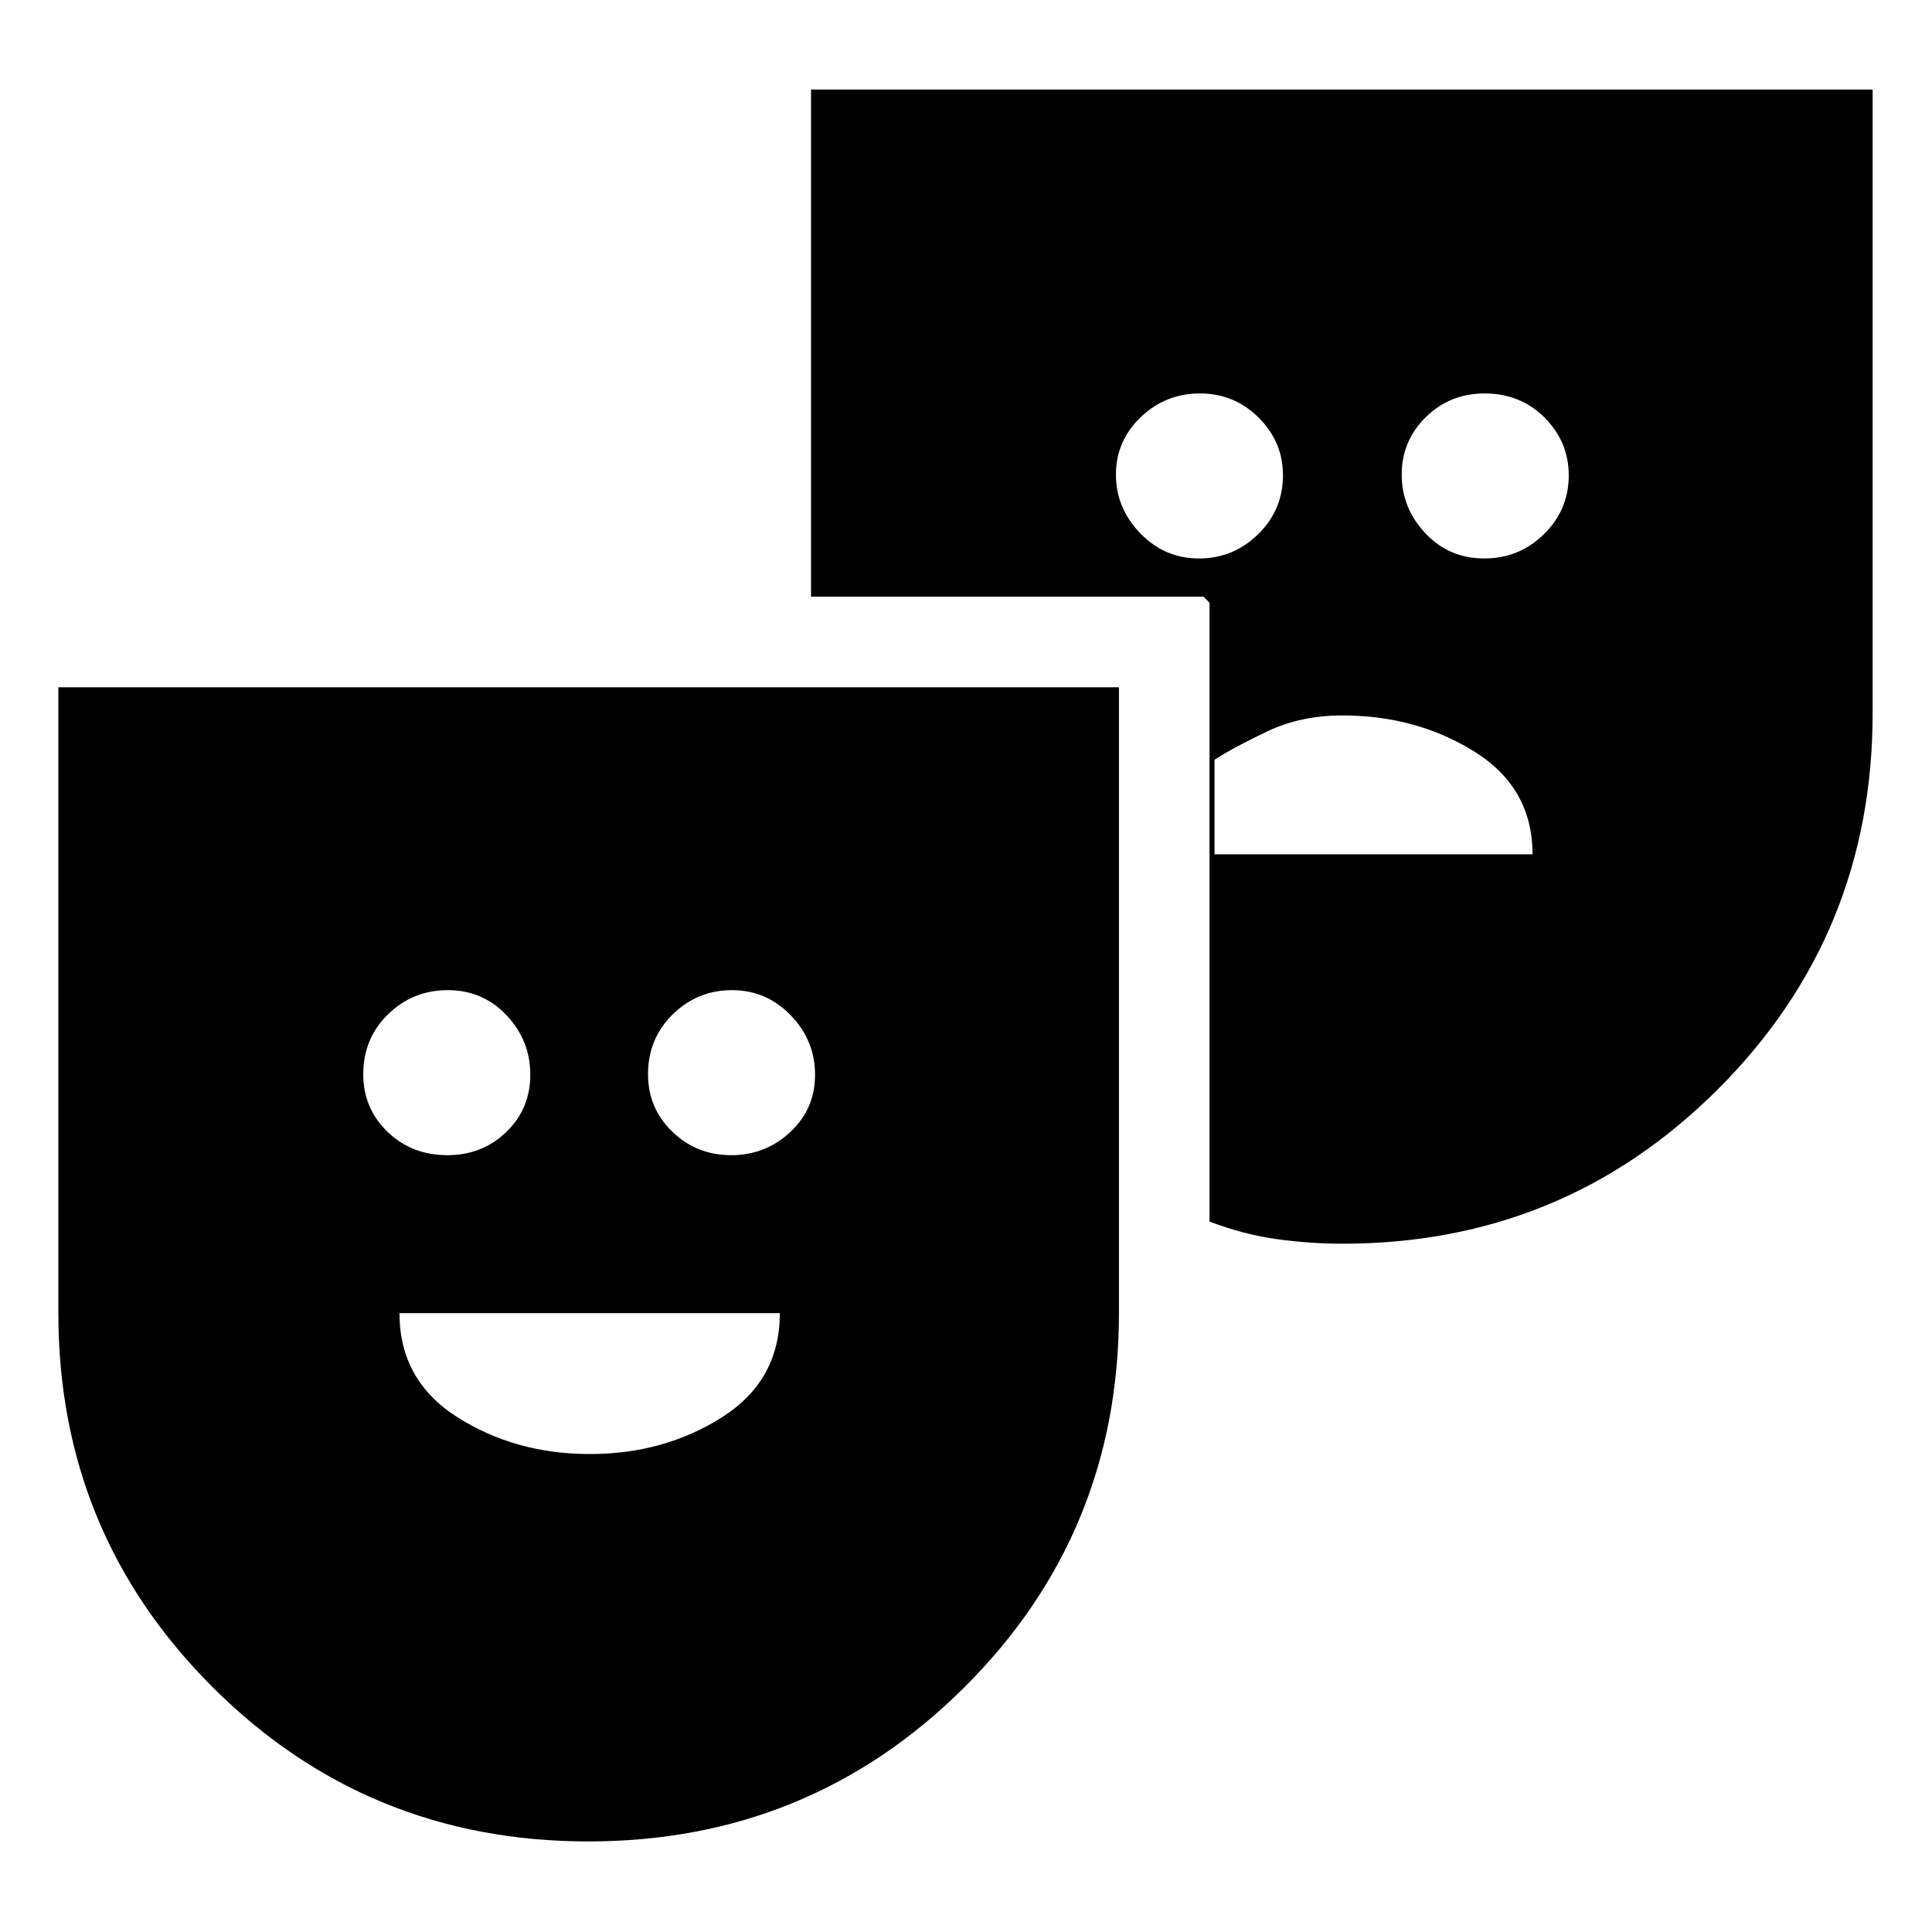 <svg xmlns="http://www.w3.org/2000/svg" height="20" viewBox="0 -960 960 960" width="20"><path d="M292.35-45q-109.85 0-186.6-76.56Q29-198.13 29-307.5v-311h527v310.89Q556-198 479.1-121.5 402.21-45 292.35-45Zm-70.06-341q17.34 0 29.27-11.5Q263.5-409 263.5-426t-11.78-29.5q-11.78-12.5-29.2-12.5t-29.72 12.01q-12.3 12.02-12.3 29.78 0 16.91 12.01 28.56Q204.53-386 222.29-386Zm70.77 148.5q36.88 0 65.66-18.25Q387.5-274 387.5-307.5h-189q0 33.5 28.84 51.75t65.72 18.25ZM363.29-386q17.11 0 29.41-11.5T405-426q0-17-12.09-29.5t-29.2-12.5q-17.11 0-29.41 12.01-12.3 12.02-12.3 29.78 0 16.91 12.09 28.56Q346.18-386 363.29-386ZM667-342q-15.91 0-32.34-2.25Q618.23-346.5 601-353v-307.5l-1.5-1.5-1.5-1.5H403v-252h527.5v309.89q0 110.03-76.85 186.82Q776.79-342 667-342Zm-71.21-340.5q17.11 0 29.41-12.09t12.3-29.2q0-16.68-12.09-28.7-12.09-12.01-29.2-12.01t-29.41 11.81q-12.3 11.8-12.3 28.5 0 16.69 12.09 29.19t29.2 12.5Zm7.71 147h158q0-33-28.82-51-28.83-18-65.68-18-20.5 0-37 7.79t-26.5 14.21v47Zm133.98-147q17.42 0 29.72-12.09 12.3-12.09 12.3-29.2 0-16.68-12.01-28.7-12.02-12.01-29.78-12.01-17.33 0-29.27 11.81-11.94 11.8-11.94 28.5 0 16.69 11.78 29.19t29.2 12.5Z"/></svg>
